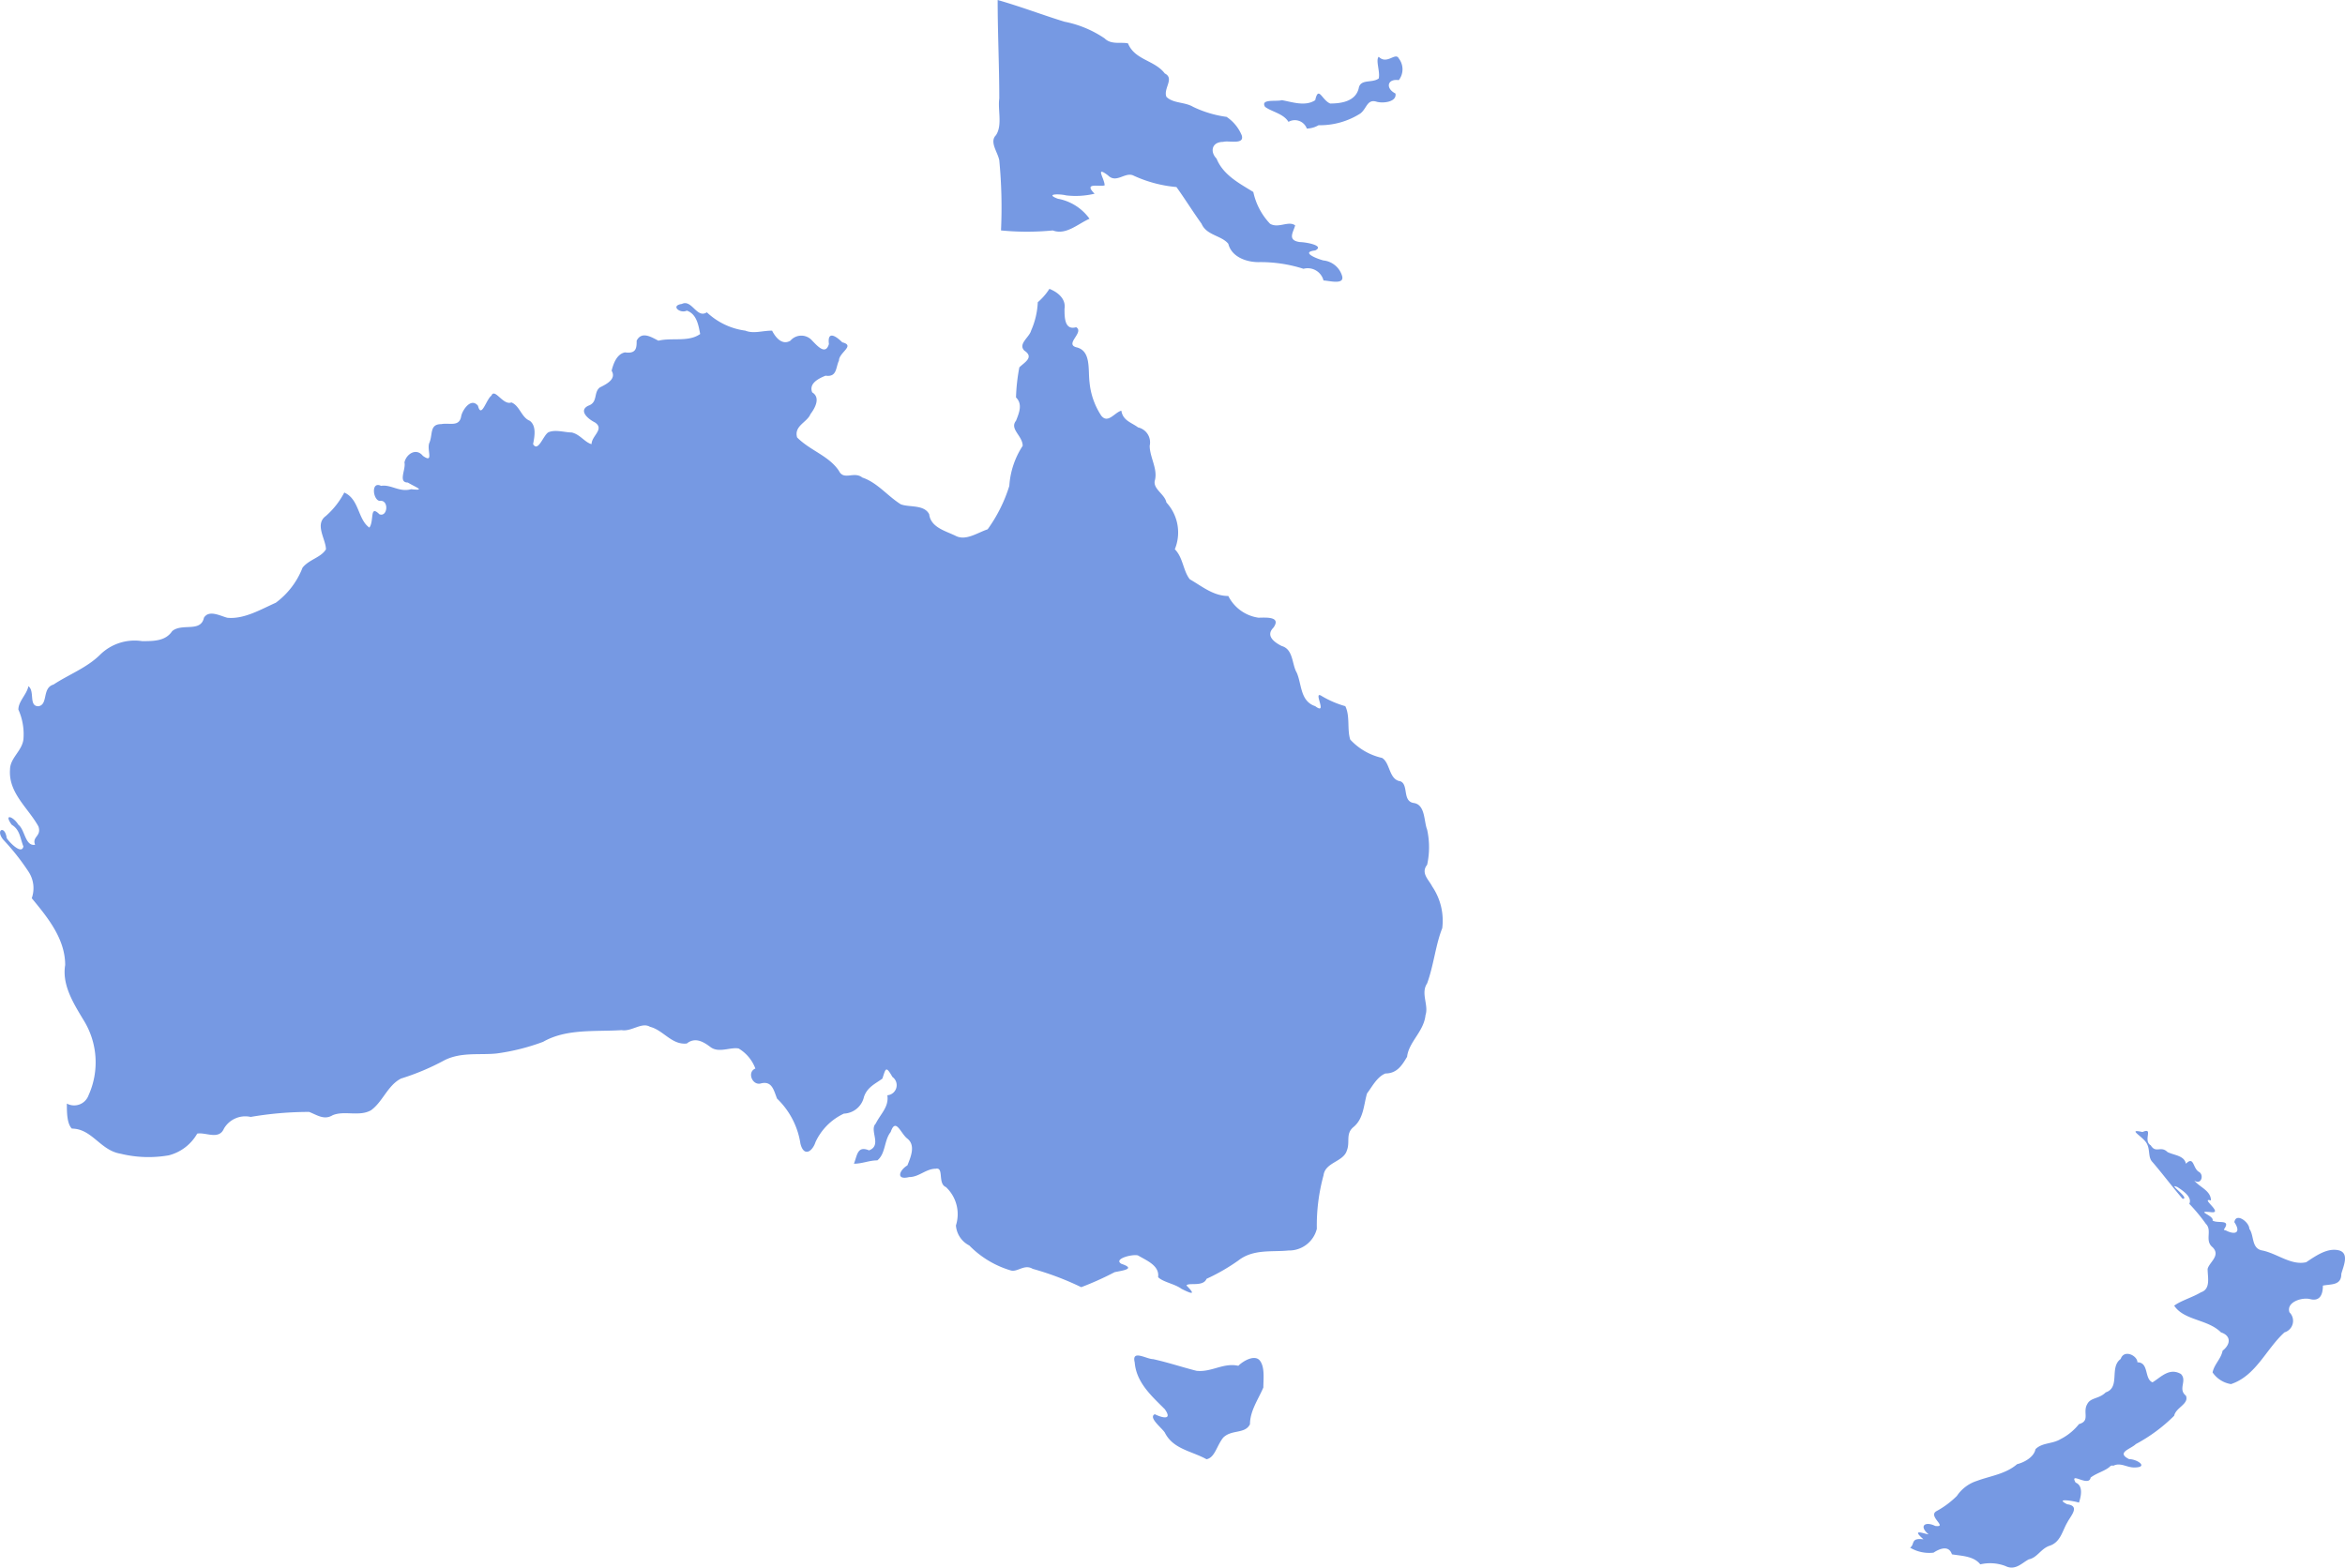 <svg xmlns="http://www.w3.org/2000/svg" width="217.473" height="145.415" viewBox="0 0 217.473 145.415">
  <g id="Page-1" transform="translate(-0.818 -0.926)">
    <g id="map" transform="translate(-1019 -429)">
      <g id="normal" transform="translate(77 144)">
        <g id="map-2" data-name="map">
          <path id="Australia-and-Oceania" d="M1064.01,297.851a1.181,1.181,0,0,0-1.7-.62c-.47-.774-1.55-.929-2.17-1.393-.47-.775,1.08-.465,1.55-.62.93.155,2.17.62,3.1,0,.31-1.394.62,0,1.39.31.93,0,2.33-.155,2.64-1.394.15-.929,1.24-.465,1.86-.929.15-.62-.31-1.7,0-2.014.77.775,1.55-.464,1.86.155a1.642,1.642,0,0,1,0,2.014c-1.09-.155-1.24.774-.31,1.239.15.774-1.09.929-1.71.774-.93-.31-.93.619-1.55,1.084a6.99,6.99,0,0,1-3.87,1.084A2.244,2.244,0,0,1,1064.01,297.851Zm-28.36,9.447a45.6,45.6,0,0,0-.16-6.505c-.15-.774-.93-1.7-.31-2.323.62-.929.16-2.323.31-3.407,0-3.1-.15-6.04-.15-9.137,2.17.619,4.18,1.394,6.2,2.013a10.037,10.037,0,0,1,3.72,1.549c.62.619,1.55.31,2.17.464.62,1.549,2.48,1.549,3.41,2.788.93.465-.16,1.394.15,2.168.62.62,1.71.465,2.48.93a10.359,10.359,0,0,0,3.1.929,3.8,3.8,0,0,1,1.4,1.7c.31.93-1.24.465-1.71.62-1.08,0-1.24.929-.62,1.549.62,1.548,2.17,2.323,3.41,3.1a6.138,6.138,0,0,0,1.55,2.943c.78.464,1.71-.31,2.33.154-.16.62-.78,1.394.46,1.549.47,0,2.33.31,1.4.775-1.4.154.15.774.77.929a2.022,2.022,0,0,1,1.71,1.394c.31.929-1.24.464-1.71.464a1.512,1.512,0,0,0-1.86-1.084,13.023,13.023,0,0,0-4.18-.619c-1.09,0-2.48-.465-2.79-1.7-.62-.774-2.02-.774-2.48-1.858-.78-1.085-1.55-2.323-2.33-3.408a11.964,11.964,0,0,1-4.03-1.084c-.77-.309-1.55.775-2.32,0-1.24-.929-.31.31-.31.93-.47.154-2.02-.31-.93.774a7.591,7.591,0,0,1-2.64.155c-.62-.155-2.01-.155-.77.31a4.644,4.644,0,0,1,2.94,1.858c-1.08.465-2.17,1.549-3.41,1.084A24.7,24.7,0,0,1,1035.65,307.3Zm19.06,113.986c-1.39-.774-3.1-.929-3.87-2.478-.31-.465-1.55-1.394-.93-1.7.62.31,1.7.62.93-.464-1.24-1.239-2.64-2.478-2.79-4.337-.31-1.239,1.08-.309,1.7-.309,1.4.309,2.79.774,4.03,1.084,1.4.155,2.48-.775,3.88-.465.46-.465,1.55-1.084,2.01-.465s.31,1.7.31,2.478c-.46,1.085-1.24,2.169-1.24,3.408-.46.929-1.7.464-2.48,1.239C1055.64,420.045,1055.49,421.129,1054.71,421.284Zm-14.57-108.565c.78.309,1.55.929,1.4,1.858,0,.774,0,2.013,1.08,1.7.78.464-1.08,1.548,0,1.858,1.4.31,1.09,2.013,1.24,3.252a6.788,6.788,0,0,0,1.09,3.1c.62.774,1.24-.31,1.86-.465.15.929.93,1.084,1.55,1.549a1.423,1.423,0,0,1,1.08,1.7c0,1.084.78,2.168.47,3.252-.16.774.93,1.239,1.08,2.013a4.1,4.1,0,0,1,.78,4.337c.77.774.77,2.013,1.39,2.787,1.09.62,2.17,1.549,3.57,1.549a3.724,3.724,0,0,0,2.79,2.013c.62,0,2.17-.154,1.39.93-.77.774.16,1.393.78,1.7,1.08.31.93,1.7,1.39,2.478.47,1.084.31,2.633,1.71,3.1,1.24.929-.31-1.549.62-.93a9.074,9.074,0,0,0,2.17.93c.46.929.15,2.168.46,3.1a5.727,5.727,0,0,0,2.95,1.7c.77.464.62,2.013,1.7,2.168.78.31.16,1.858,1.24,2.013s.93,1.7,1.24,2.478a7.591,7.591,0,0,1,0,3.252c-.62.775.16,1.394.47,2.014a5.646,5.646,0,0,1,.93,3.872c-.62,1.548-.78,3.407-1.4,5.11-.62.93.16,2.014-.15,2.943-.16,1.549-1.55,2.478-1.71,3.872-.46.774-.93,1.548-2.01,1.548-.78.31-1.24,1.239-1.71,1.859-.31,1.084-.31,2.323-1.24,3.1-.77.62-.31,1.394-.62,2.169-.31,1.084-2.01,1.084-2.17,2.323a17.559,17.559,0,0,0-.62,4.956,2.651,2.651,0,0,1-2.63,2.013c-1.55.155-3.26-.155-4.65.929a18.1,18.1,0,0,1-2.95,1.7c-.31.774-1.7.309-1.86.619.93.929.47.775-.46.31-.62-.465-1.71-.62-2.17-1.084.15-1.084-1.09-1.549-1.86-2.013-.47-.155-2.33.309-1.55.774,1.39.464.15.619-.62.774a28.06,28.06,0,0,1-3.1,1.394,26.751,26.751,0,0,0-4.5-1.7c-.77-.464-1.39.31-2.01.155a8.914,8.914,0,0,1-3.87-2.323,2.273,2.273,0,0,1-1.24-1.858,3.441,3.441,0,0,0-.93-3.562c-.78-.31-.16-1.859-.93-1.7-.93,0-1.55.775-2.48.775-1.24.309-.93-.62-.16-1.085.31-.774.78-1.858,0-2.478-.62-.464-1.08-2.013-1.55-.619-.62.774-.46,2.013-1.24,2.633-.77,0-1.39.31-2.17.31.31-.775.31-1.7,1.4-1.239,1.24-.465,0-1.859.62-2.478.46-.93,1.24-1.549,1.08-2.633a.938.938,0,0,0,.47-1.7c-.62-1.084-.62-.774-.93.155-.62.465-1.4.774-1.71,1.7a1.987,1.987,0,0,1-1.86,1.548,5.433,5.433,0,0,0-2.63,2.633c-.31.929-1.09,1.394-1.4.155a7.309,7.309,0,0,0-2.17-4.181c-.31-.775-.46-1.7-1.55-1.394-.77.155-1.24-1.084-.46-1.394a3.645,3.645,0,0,0-1.55-1.859c-.78-.154-1.86.465-2.64-.154-.62-.465-1.39-.93-2.17-.31-1.39.155-2.17-1.239-3.41-1.549-.77-.465-1.7.465-2.63.31-2.482.155-5.116-.155-7.286,1.084a19.777,19.777,0,0,1-4.34,1.084c-1.55.155-3.255-.155-4.8.62a22.419,22.419,0,0,1-4.029,1.7c-1.24.62-1.705,2.168-2.79,2.943-1.085.619-2.48,0-3.565.464-.775.465-1.394,0-2.169-.309a32.049,32.049,0,0,0-5.425.464,2.291,2.291,0,0,0-2.48,1.084c-.465,1.084-1.705.31-2.479.465a4.251,4.251,0,0,1-2.635,2.013,10.9,10.9,0,0,1-4.495-.155c-1.86-.309-2.635-2.323-4.494-2.323-.465-.464-.465-1.548-.465-2.323a1.421,1.421,0,0,0,2.014-.774,7.418,7.418,0,0,0-.464-6.969c-.93-1.549-2.015-3.253-1.705-5.111,0-2.478-1.7-4.491-3.1-6.195a2.784,2.784,0,0,0-.31-2.478,21.638,21.638,0,0,0-2.325-2.943c-.775-.929.155-1.393.31-.154.31.464,1.4,1.548,1.55.774-.31-.774-.31-1.549-1.085-2.013-.775-1.085.155-.775.62,0,.62.464.62,2.013,1.55,1.858-.31-.774.62-.774.31-1.7-.93-1.7-2.79-3.1-2.635-5.265,0-1.084,1.085-1.7,1.24-2.788a5.59,5.59,0,0,0-.465-2.788c0-.774.775-1.393.93-2.168.62.465,0,1.859.93,1.859.93-.155.31-1.7,1.4-2.014,1.4-.929,3.1-1.548,4.339-2.787a4.564,4.564,0,0,1,3.875-1.239c1.085,0,2.17,0,2.79-.93.93-.774,2.635.155,2.944-1.239.465-.774,1.55-.154,2.17,0,1.55.155,3.1-.774,4.495-1.393a7.348,7.348,0,0,0,2.48-3.253c.62-.774,1.7-.929,2.17-1.7,0-.93-1.085-2.323,0-3.1a7.544,7.544,0,0,0,1.7-2.168c1.4.619,1.24,2.478,2.325,3.252.465-.619,0-2.168.93-1.239.775.31.93-1.394,0-1.239-.62-.155-.775-1.858.155-1.394.93-.154,1.7.62,2.79.31,1.4.155.465-.155-.31-.619-.93,0-.155-1.239-.31-1.859.155-.774,1.085-1.394,1.705-.619,1.085.774.31-.62.62-1.239.31-.775,0-1.7,1.085-1.7.774-.155,1.7.31,1.859-.774.155-.62.93-1.7,1.55-.929.31,1.239.775-.62,1.24-.93.31-.774,1.085.93,1.86.62.775.31.93,1.394,1.7,1.7.62.465.465,1.394.31,2.169.465.774.93-.775,1.395-1.084.62-.31,1.549,0,2.169,0,.775.154,1.24.929,1.86,1.084,0-.775,1.24-1.394.31-2.014-.62-.309-1.55-1.084-.62-1.548.93-.31.465-1.239,1.085-1.7.62-.31,1.547-.774,1.085-1.549.155-.619.462-1.548,1.242-1.7,1.08.155,1.08-.465,1.08-1.084.47-.93,1.4-.31,2.02,0,1.24-.31,2.79.154,3.87-.62-.15-.774-.31-1.858-1.24-2.168-.62.31-1.55-.465-.46-.62.93-.464,1.39,1.394,2.32.775a6.416,6.416,0,0,0,3.57,1.7c.77.31,1.55,0,2.48,0,.31.62.93,1.394,1.7.93a1.327,1.327,0,0,1,2.02,0c.46.464,1.24,1.393,1.55.309-.16-1.239.62-.774,1.24-.155,1.24.31-.31.93-.31,1.7-.31.62-.16,1.549-1.24,1.394-.78.31-1.55.774-1.24,1.549.77.464.31,1.394-.16,2.013-.31.774-1.55,1.084-1.24,2.168,1.24,1.239,2.95,1.7,3.88,3.1.46.929,1.39,0,2.17.619,1.39.465,2.32,1.7,3.56,2.478.78.31,2.17,0,2.64.929.15,1.239,1.55,1.549,2.48,2.014s2.01-.31,2.94-.62a13.881,13.881,0,0,0,2.01-4.027,7.685,7.685,0,0,1,1.24-3.716c0-.93-1.24-1.549-.62-2.324.31-.774.62-1.548,0-2.168a17.607,17.607,0,0,1,.31-2.787c.47-.465,1.4-.93.47-1.549-.62-.62.46-1.239.62-1.859a7.285,7.285,0,0,0,.62-2.632A5.668,5.668,0,0,0,1040.14,312.719Zm109.11,87.347c.93.465,1.4.155.78-.774.15-.929,1.39,0,1.39.62.47.619.16,1.858,1.24,2.013,1.4.31,2.64,1.394,4.03,1.084.93-.619,2.02-1.394,3.1-1.084.93.31.31,1.549.16,2.168,0,1.084-.93.929-1.71,1.084,0,.62-.15,1.549-1.24,1.239-.77-.155-2.17.31-1.86,1.239a1.11,1.11,0,0,1-.46,1.859c-1.71,1.548-2.64,4.026-4.96,4.8a2.554,2.554,0,0,1-1.71-1.084c.16-.775.78-1.239.93-2.014.78-.619.78-1.394-.15-1.7-1.24-1.239-3.41-1.084-4.34-2.478.62-.465,1.71-.775,2.48-1.239.93-.31.62-1.394.62-2.169.15-.619,1.24-1.238.46-2.013-.77-.619,0-1.549-.62-2.168a16.821,16.821,0,0,0-1.54-1.859c.31-.619-.62-1.238-1.09-1.548-1.08-.465,1.24,1.084.47,1.084-.93-1.084-1.86-2.323-2.79-3.407-.47-.465-.16-1.239-.62-1.859s-1.71-1.239-.31-.929c1.08-.465,0,.774.77,1.239.47.774.93,0,1.55.619.62.31,1.55.31,1.71,1.085.77-.775.62.464,1.24.774.46.31.15,1.239-.47.774.47.62,1.55.93,1.55,1.859-1.08-.31,1.24,1.239,0,1.084-1.55-.155.31.31.15.774.47.31,1.71-.155,1.09.775C1148.94,400.066,1149.41,400.066,1149.25,400.066ZM1138.56,421.9c-.46.465-1.24.62-1.86,1.084-.15.93-2.01-.619-1.39.465.77.31.46,1.394.31,1.859-.47-.155-2.33-.465-1.09.154,1.24.155.31,1.085,0,1.7-.46.774-.62,1.858-1.7,2.168-.78.31-1.09,1.084-1.86,1.239-.62.31-1.24,1.084-2.17.62a4,4,0,0,0-2.33-.155c-.62-.775-1.7-.775-2.63-.929-.31-.93-1.24-.465-1.71-.155a3.468,3.468,0,0,1-2.17-.465c.47-.31,0-.929,1.24-.774-1.24-1.084.16-.465.47-.465-.93-.774-.31-1.239.62-.774,1.24.155-.78-.929.15-1.394a8.227,8.227,0,0,0,1.86-1.394,3.529,3.529,0,0,1,1.86-1.394c1.24-.464,2.64-.619,3.72-1.548.62-.155,1.55-.62,1.71-1.394.62-.62,1.55-.465,2.32-.93a5.18,5.18,0,0,0,1.71-1.393c1.08-.31.31-1.085.77-1.859.31-.619,1.09-.464,1.71-1.084,1.39-.465.31-2.323,1.39-3.1.31-.93,1.55-.31,1.55.309,1.09,0,.62,1.549,1.4,1.859.77-.465,1.55-1.394,2.63-.775.62.62-.31,1.394.47,2.014.31.774-.93,1.084-1.09,1.858a15.151,15.151,0,0,1-3.56,2.633c-.47.465-1.86.774-.62,1.394.77,0,1.86.774.46.774-.77,0-1.39-.619-2.17,0C1139.03,421.749,1138.56,421.9,1138.56,421.9Z" fill="#7699e3"/>
        </g>
      </g>
    </g>
  </g>
</svg>
